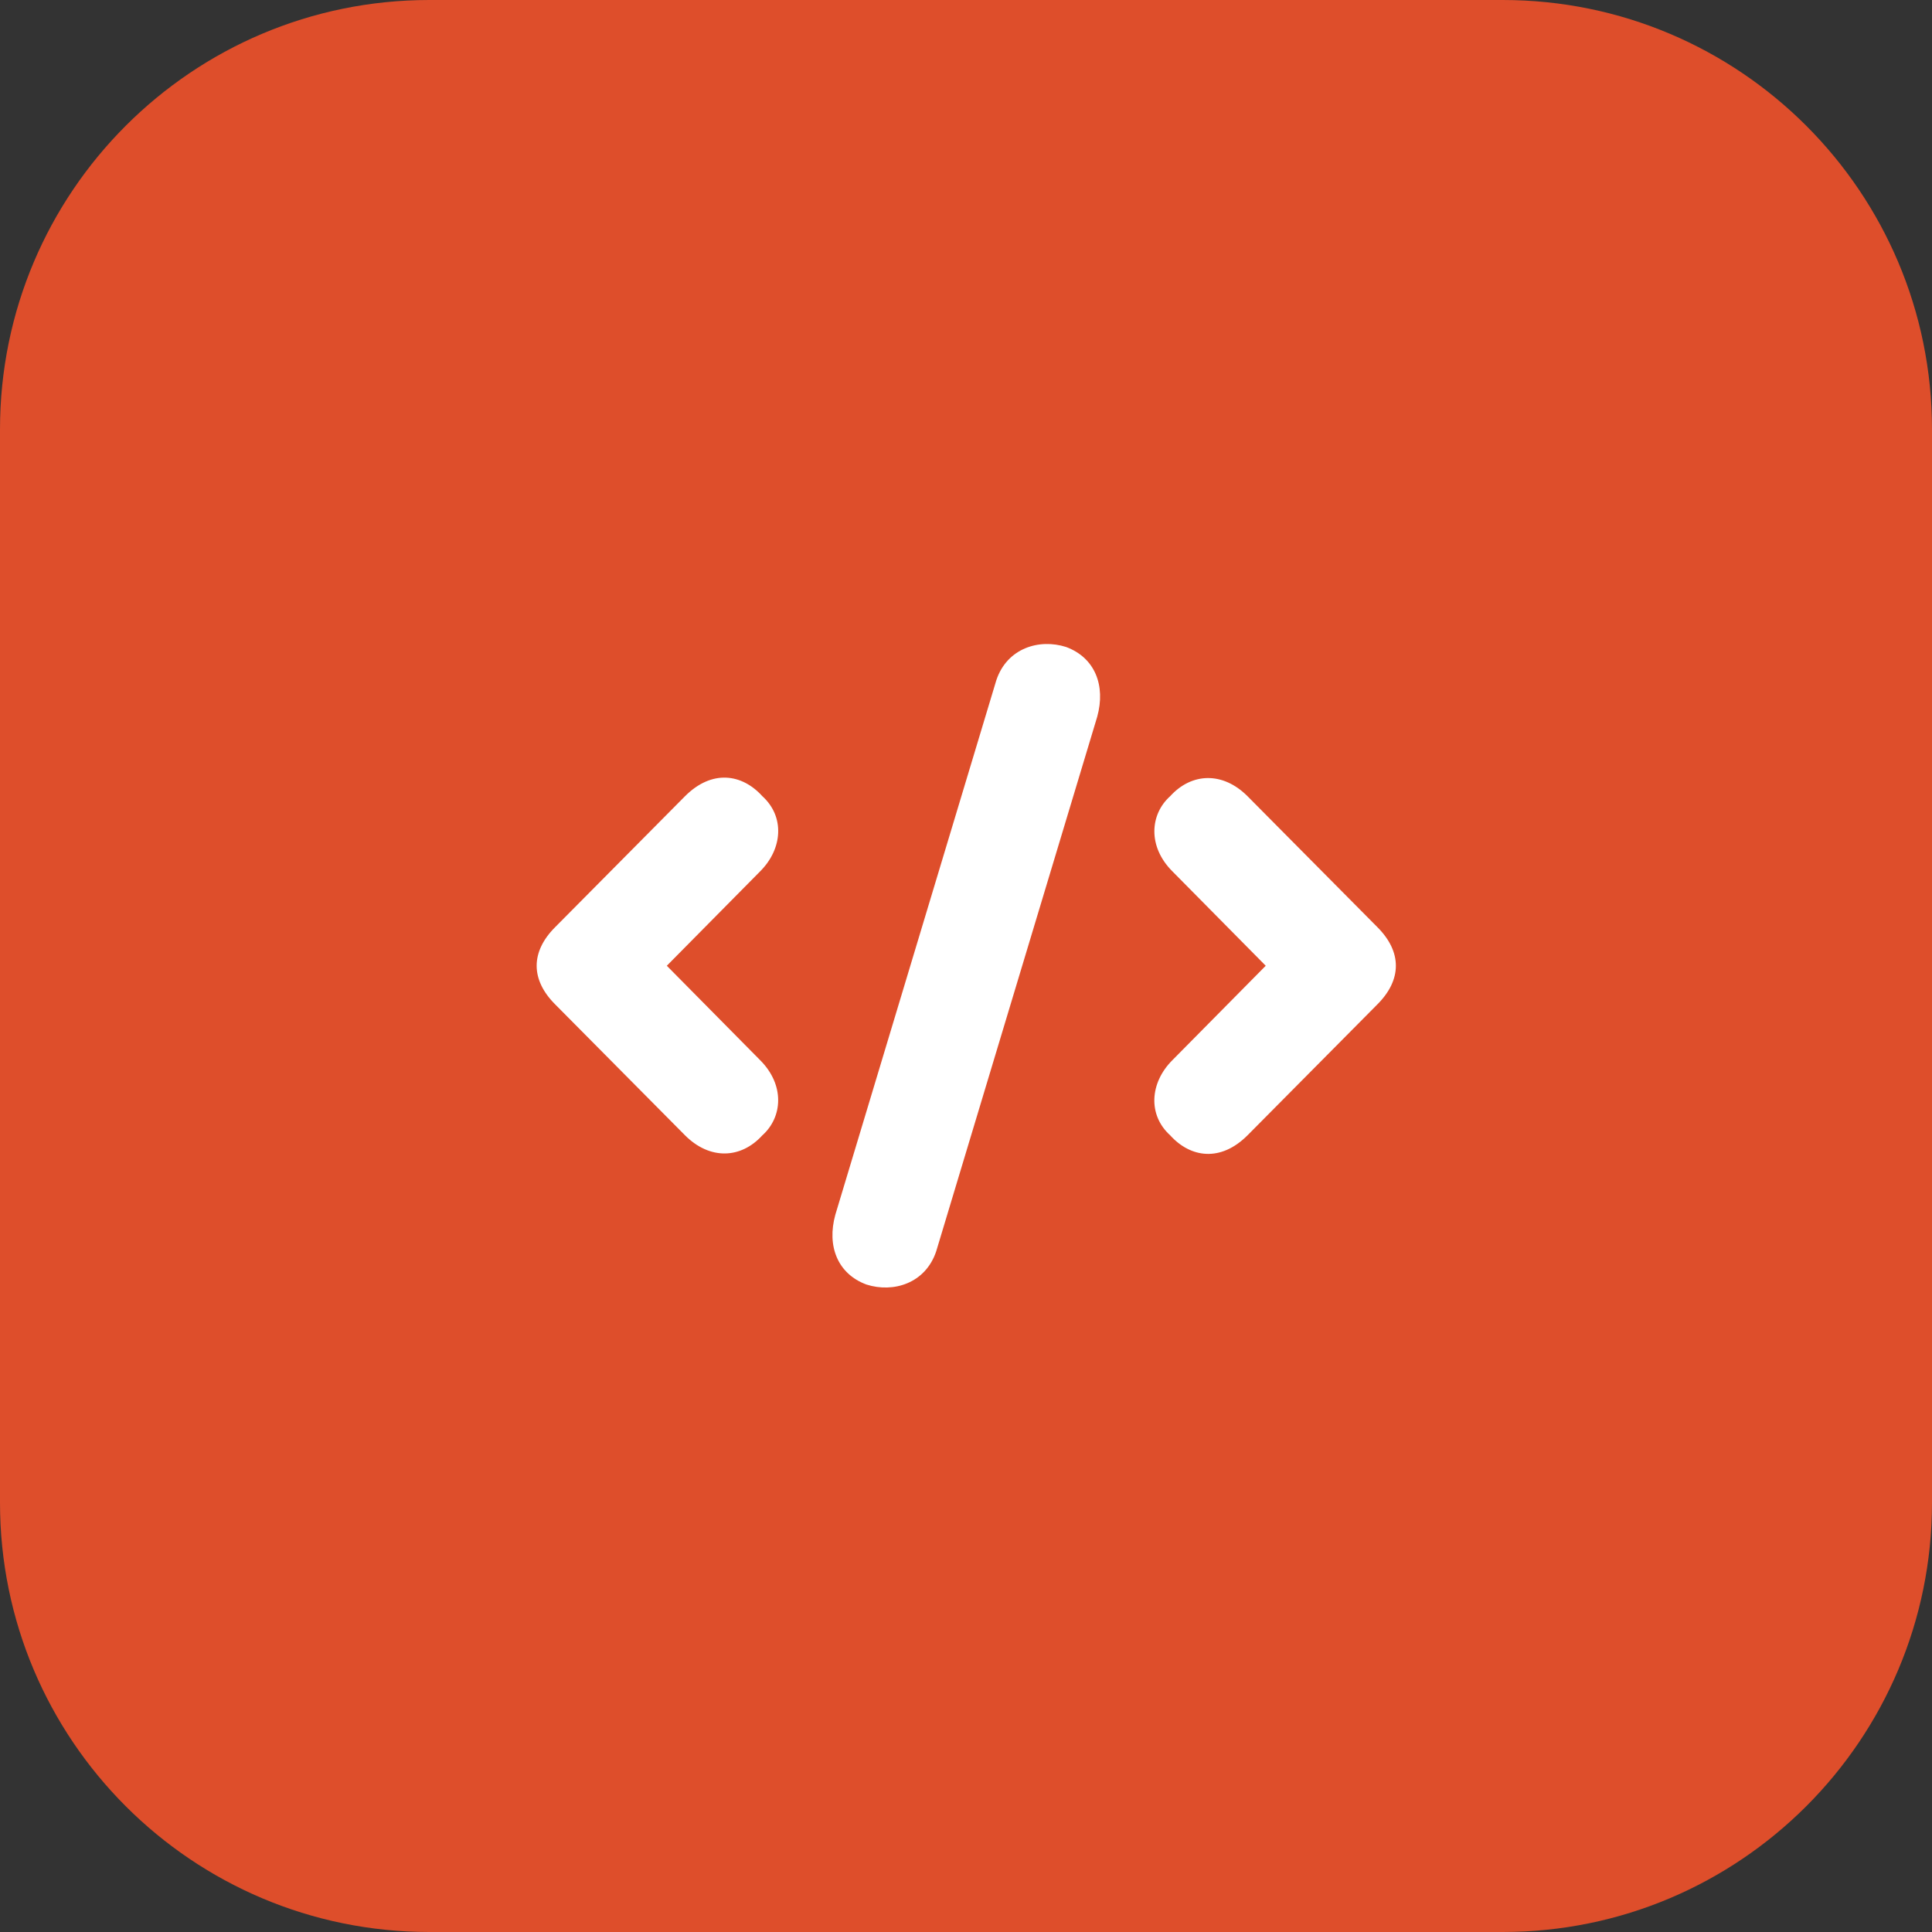 <svg width="3600" height="3600" viewBox="0 0 3600 3600" fill="none" xmlns="http://www.w3.org/2000/svg">
<rect x="0" y="0" width="3600" height="3600" fill="#333333" stroke="none"/>
<path d="M0 800C0 358.172 358.172 0 800 0H2800C3241.83 0 3600 358.172 3600 800V2800C3600 3241.83 3241.83 3600 2800 3600H800C358.172 3600 0 3241.83 0 2800V800Z" fill="#DE4E2B"/>
<path d="M1614.5 2393.55C1664.5 2409.55 1724.5 2391.55 1744.5 2331.55L2044.5 1335.55C2060.5 1277.55 2040.5 1225.55 1986.5 1205.55C1936.5 1189.55 1876.5 1207.55 1856.5 1267.55L1556.5 2263.55C1540.5 2321.55 1560.5 2373.55 1614.5 2393.55ZM1420.5 2115.55C1458.5 2081.55 1462.5 2021.55 1416.5 1975.55L1242.5 1799.55L1416.5 1623.55C1458.5 1581.55 1462.5 1521.55 1420.5 1483.55C1382.5 1441.55 1326.5 1433.55 1276.5 1483.55L1034.5 1727.55C988.5 1773.55 988.5 1825.55 1034.5 1871.55L1276.5 2115.55C1322.5 2161.55 1380.5 2159.55 1420.5 2115.55ZM2180.5 2115.55C2218.5 2157.55 2274.5 2165.55 2324.5 2115.55L2566.5 1871.55C2612.5 1825.55 2612.5 1773.55 2566.5 1727.55L2324.5 1483.55C2278.5 1437.55 2220.5 1439.55 2180.5 1483.55C2142.5 1517.55 2138.5 1577.55 2184.5 1623.55L2358.5 1799.55L2184.5 1975.55C2142.5 2017.55 2138.5 2077.55 2180.5 2115.55Z" fill="white"/>
</svg>
